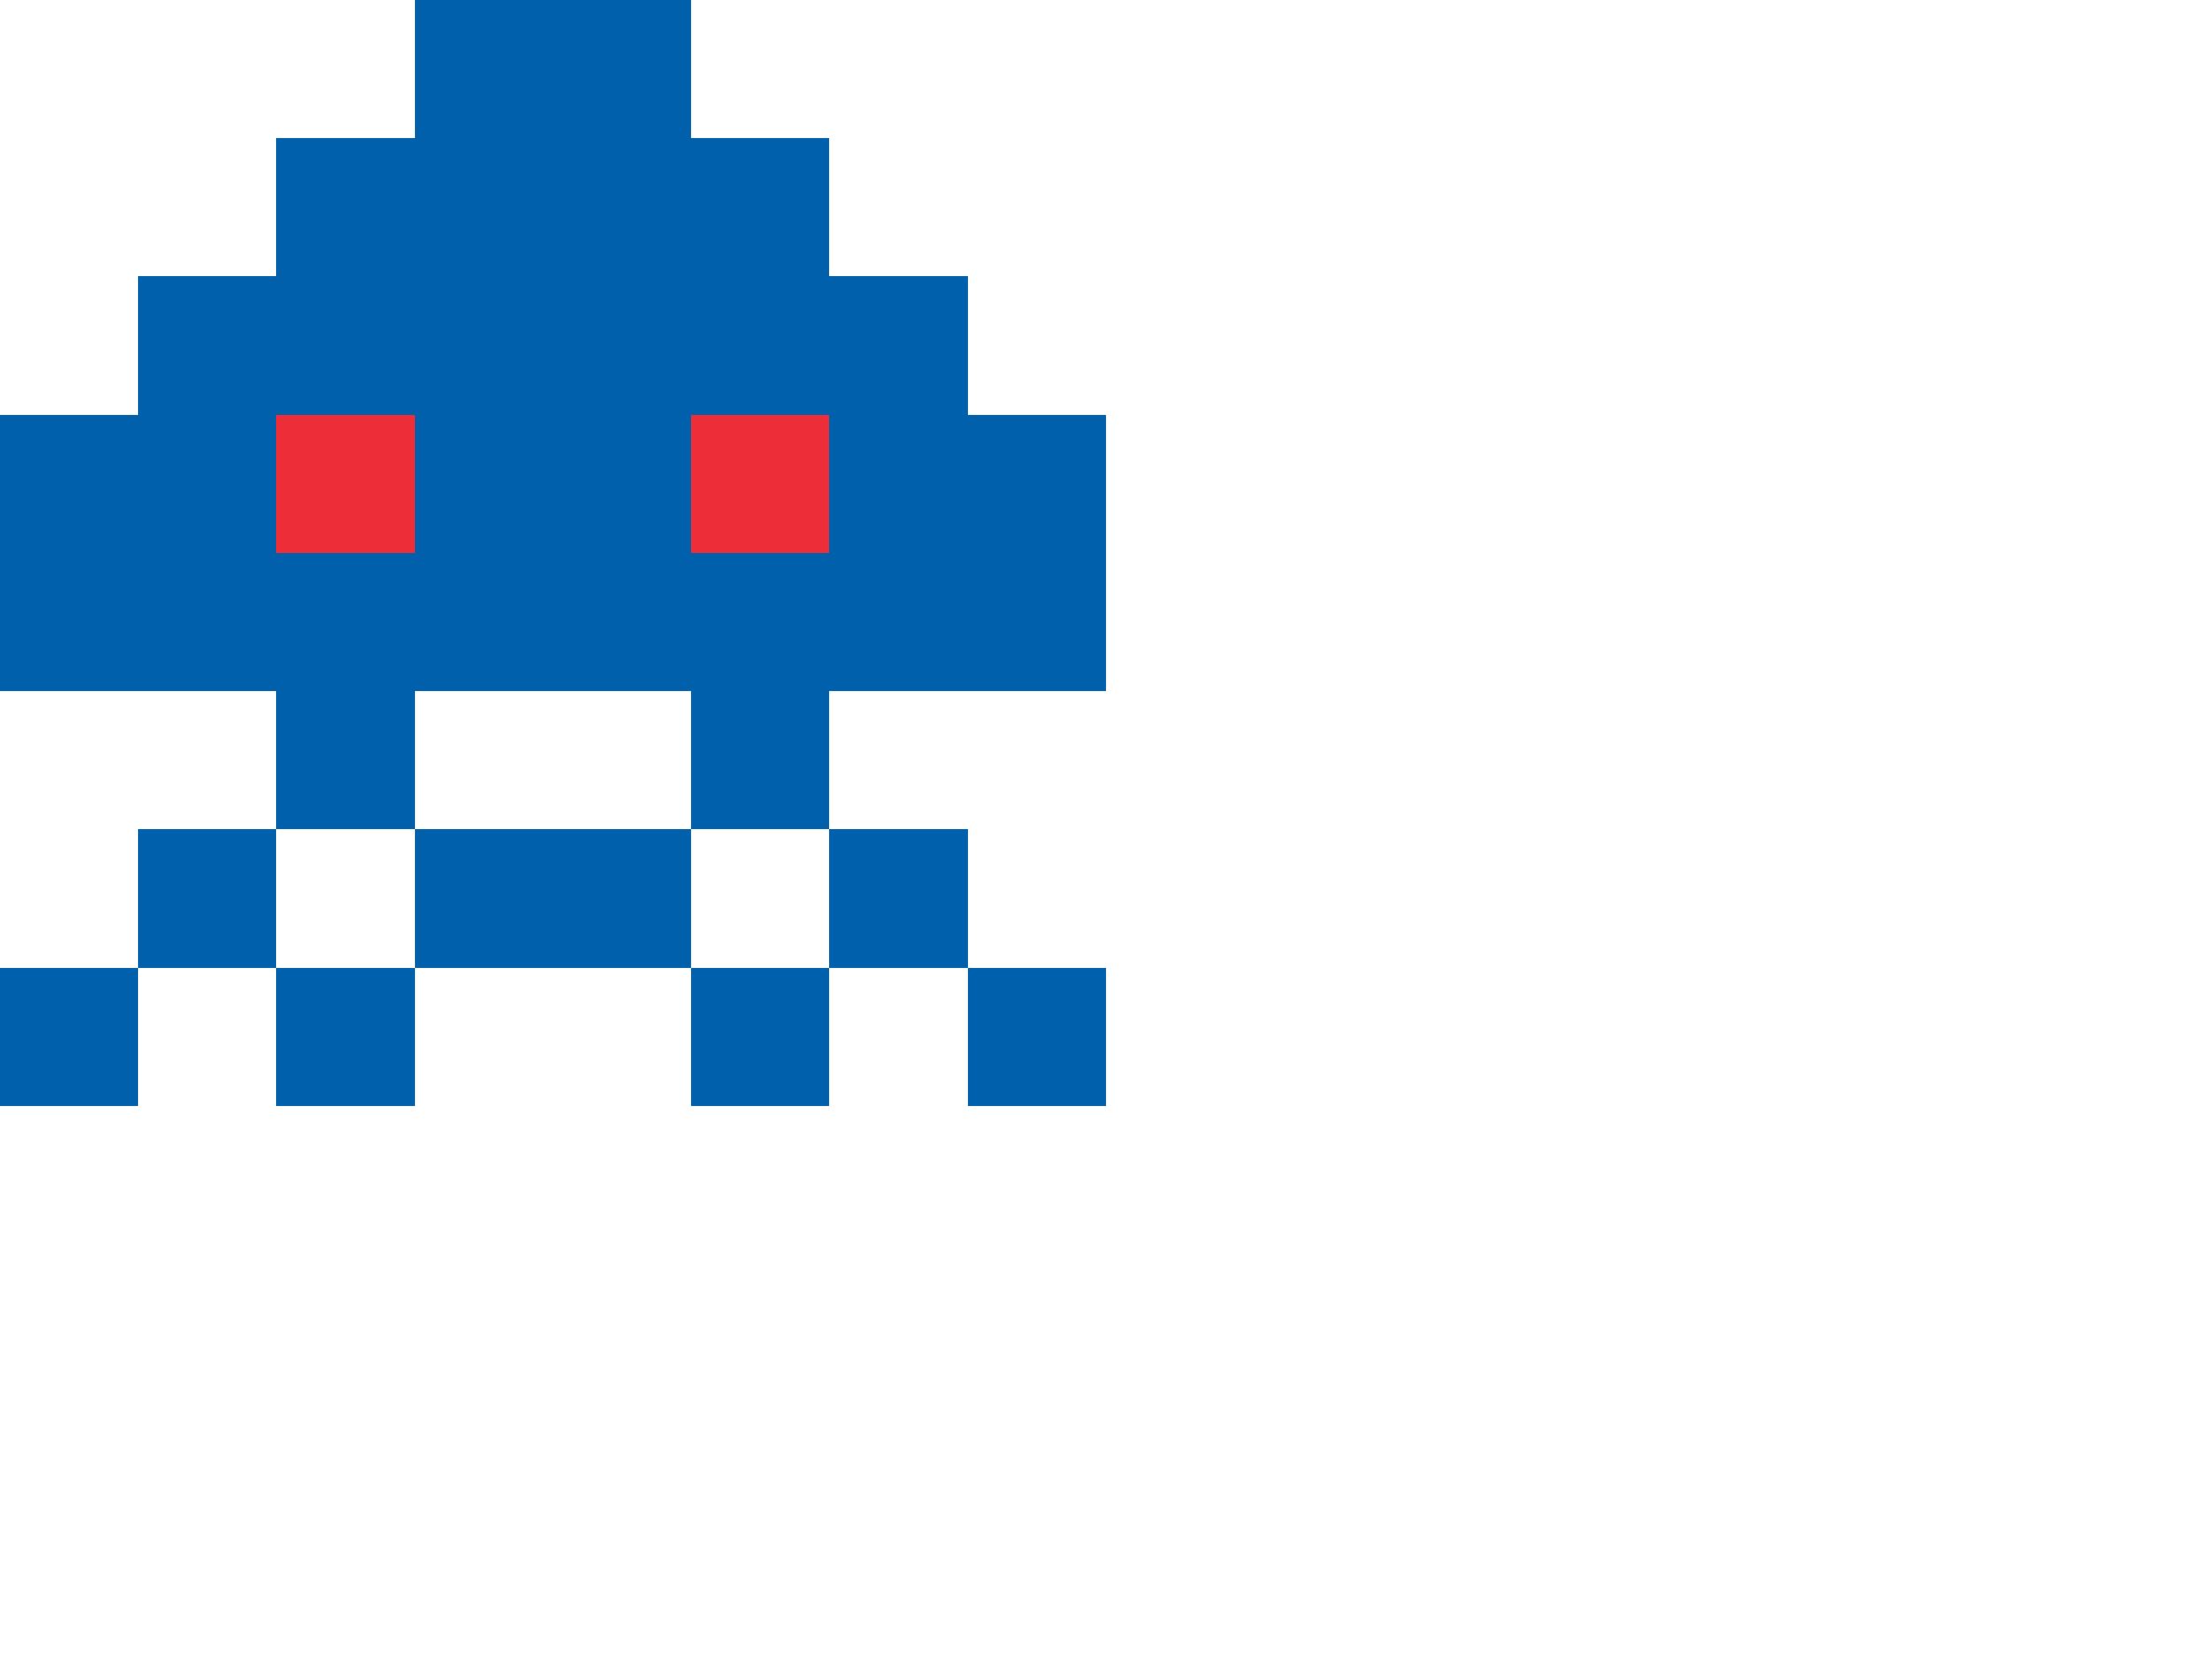 <svg version="1.1" xmlns="http://www.w3.org/2000/svg" width="160" height="120" viewBox="0 0 160 120" style="shape-rendering:crispEdges;">
    <g fill="#0060ac">
        <rect y="0"  x="30"  height="10" width="20" />

        <rect y="10" x="20"  height="10" width="40" />

        <rect y="20" x="10"  height="10" width="60" />

        <rect y="30" x="0"  height="10" width="80" />

        <rect y="40" x="0"  height="10" width="80" />

        <rect y="50" x="20"  height="10" width="10" />
        <rect y="50" x="50"  height="10" width="10" />

        <rect y="60" x="10"  height="10" width="10" />
        <rect y="60" x="30"  height="10" width="20" />
        <rect y="60" x="60"  height="10" width="10" />

        <rect y="70" x="0"  height="10" width="10" />
        <rect y="70" x="20"  height="10" width="10" />
        <rect y="70" x="50"  height="10" width="10" />
        <rect y="70" x="70"  height="10" width="10" />

    </g>
    <g fill="#ed2e38">
        <rect y="30" x="20"  height="10" width="10"/>
        <rect y="30" x="50"  height="10" width="10"/>
    </g>
</svg>
